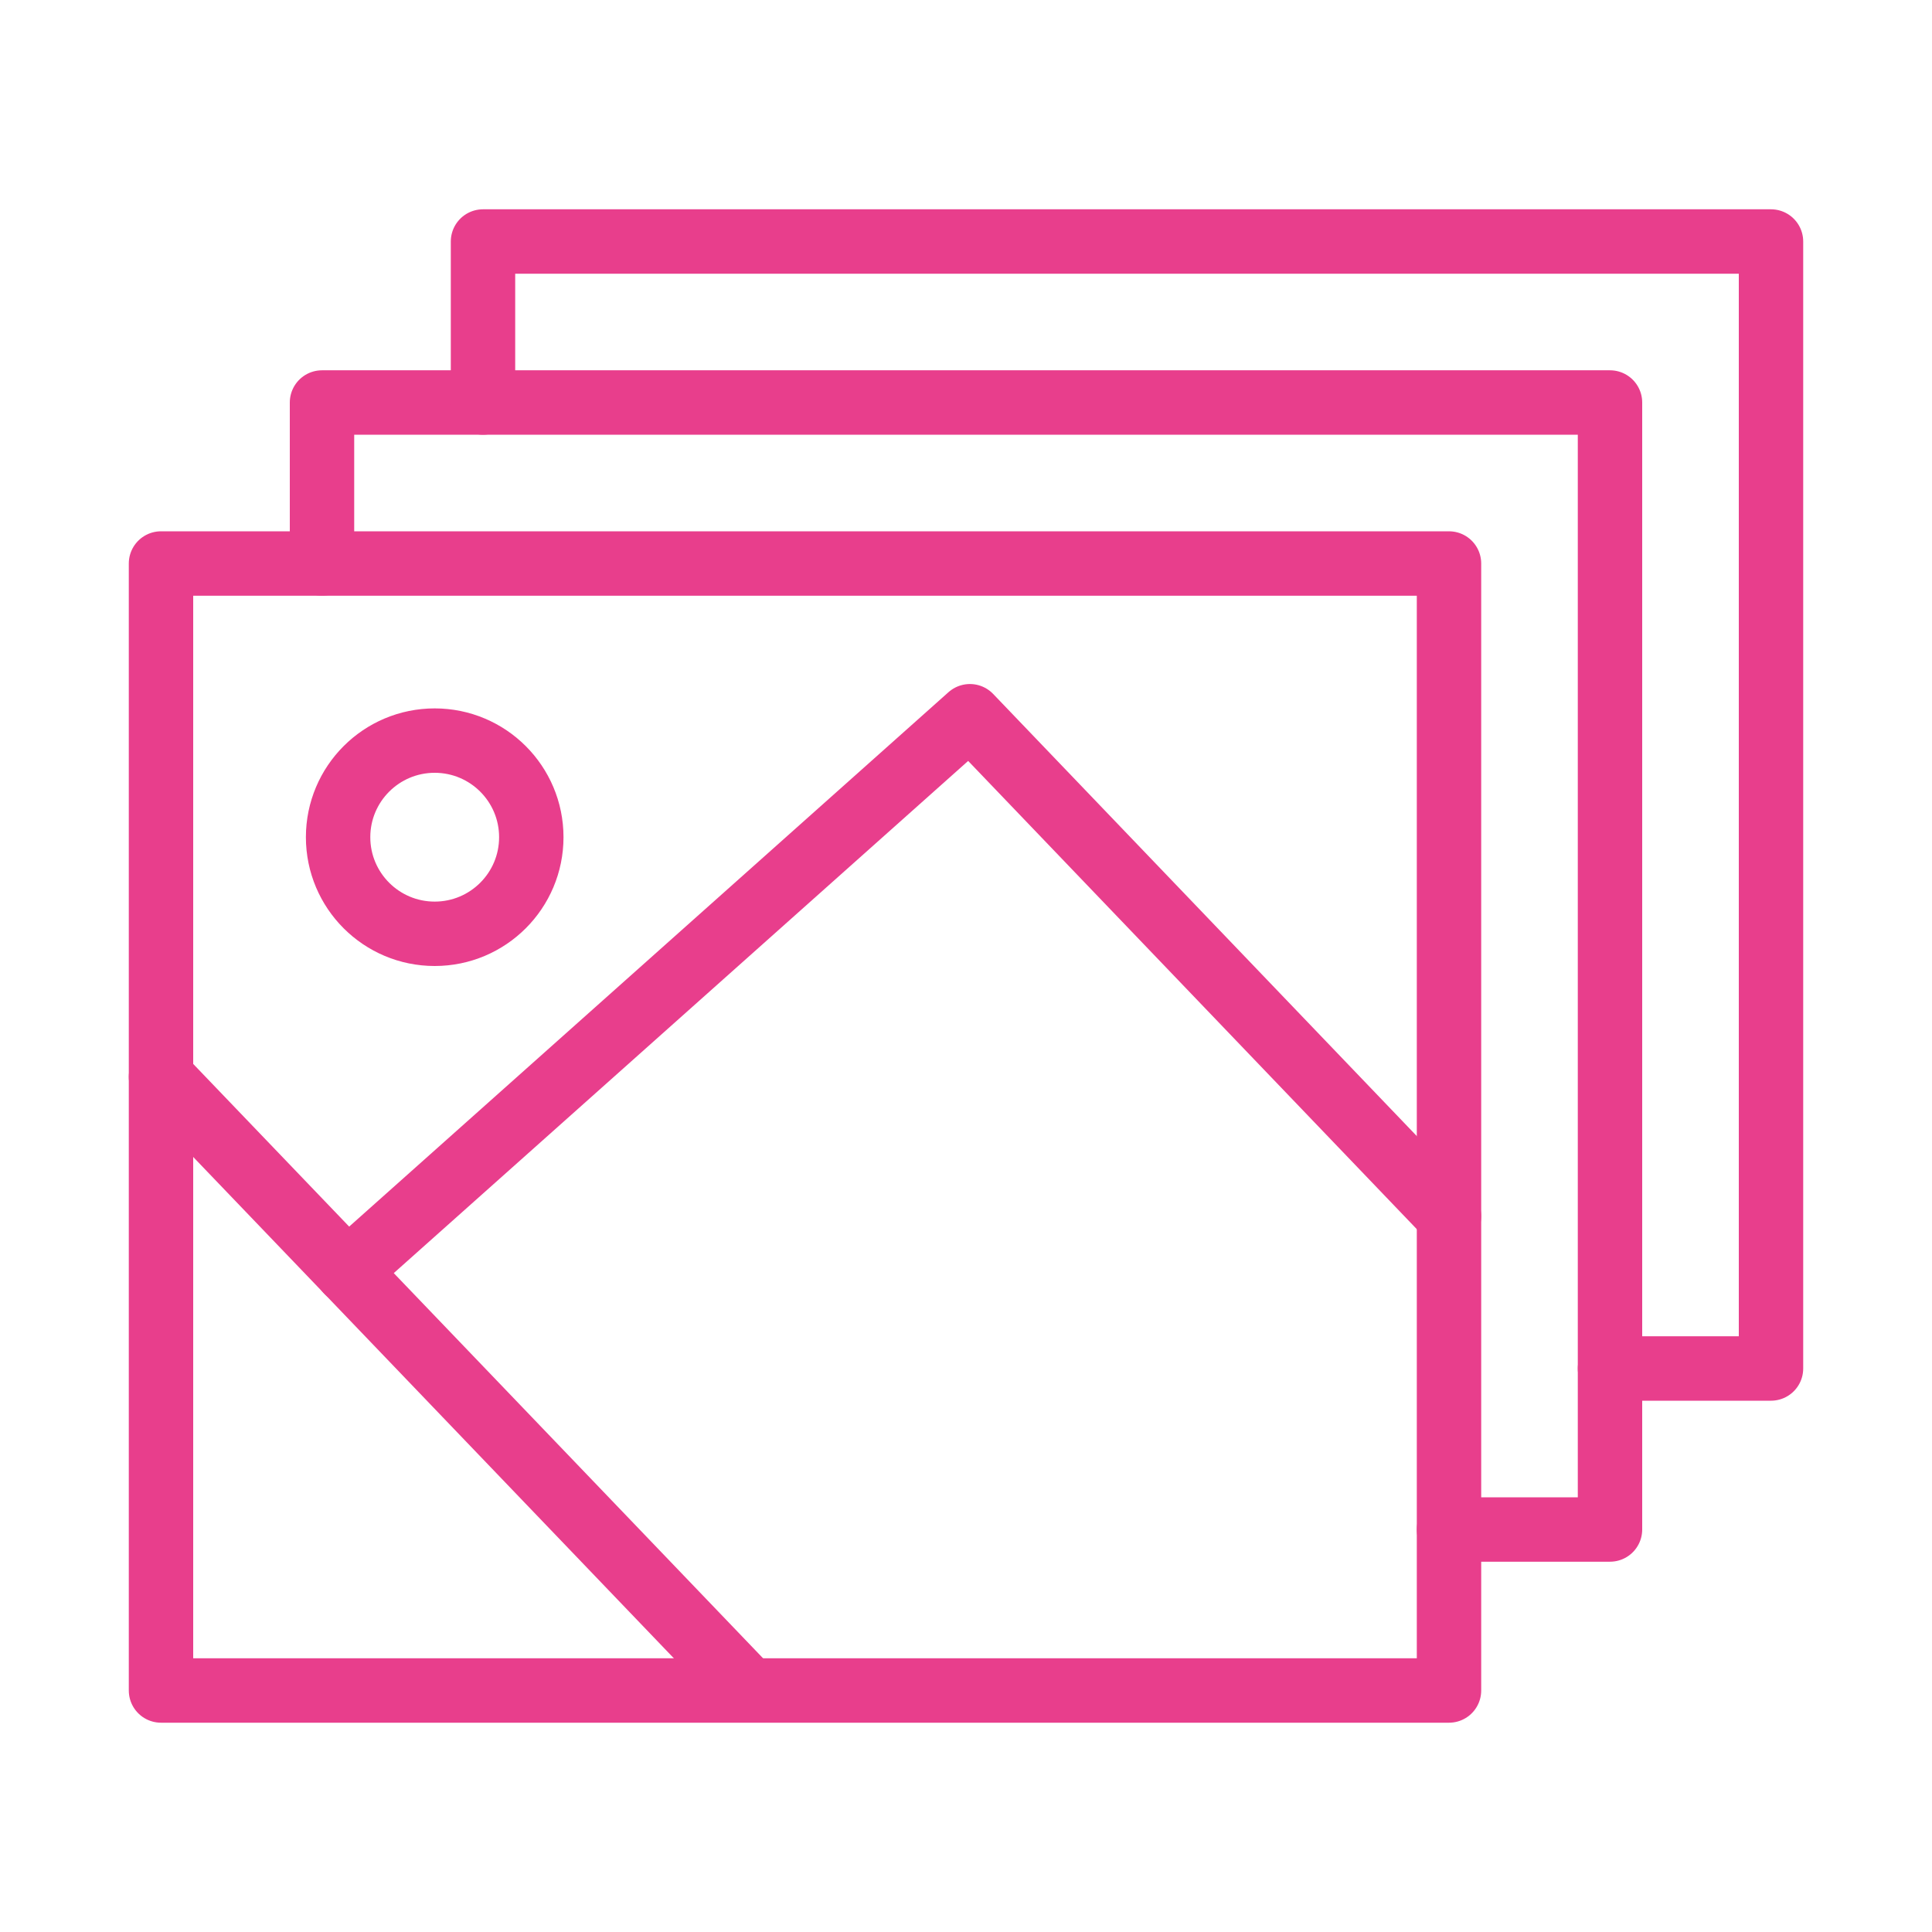 <svg width="120" height="120" viewBox="0 0 120 120" fill="none" xmlns="http://www.w3.org/2000/svg">
<g id="pictures">
<g id="pictures_2">
<path id="Layer 1" fill-rule="evenodd" clip-rule="evenodd" d="M90 35H10V105H90V35V35Z" stroke="#E83E8C" stroke-width="4" stroke-linecap="round" stroke-linejoin="round"/>
<path id="Layer 2" d="M21.576 78.966L60.243 44.486L90 75.542" stroke="#E83E8C" stroke-width="4" stroke-linecap="round" stroke-linejoin="round"/>
<path id="Layer 3" d="M46.455 104.908L10 66.886" stroke="#E83E8C" stroke-width="4" stroke-linecap="round" stroke-linejoin="round"/>
<path id="Layer 4" fill-rule="evenodd" clip-rule="evenodd" d="M27 58C23.686 58 21 55.314 21 52C21 48.686 23.686 46 27 46C30.314 46 33 48.686 33 52C33 55.314 30.314 58 27 58V58Z" stroke="#E83E8C" stroke-width="4" stroke-linecap="round" stroke-linejoin="round"/>
<path id="Layer 5" d="M90 95H100V30V25H20V35" stroke="#E83E8C" stroke-width="4" stroke-linecap="round" stroke-linejoin="round"/>
<path id="Layer 6" d="M100 85H110V20V15H30V25" stroke="#E83E8C" stroke-width="4" stroke-linecap="round" stroke-linejoin="round"/>
</g>
</g>
</svg>
